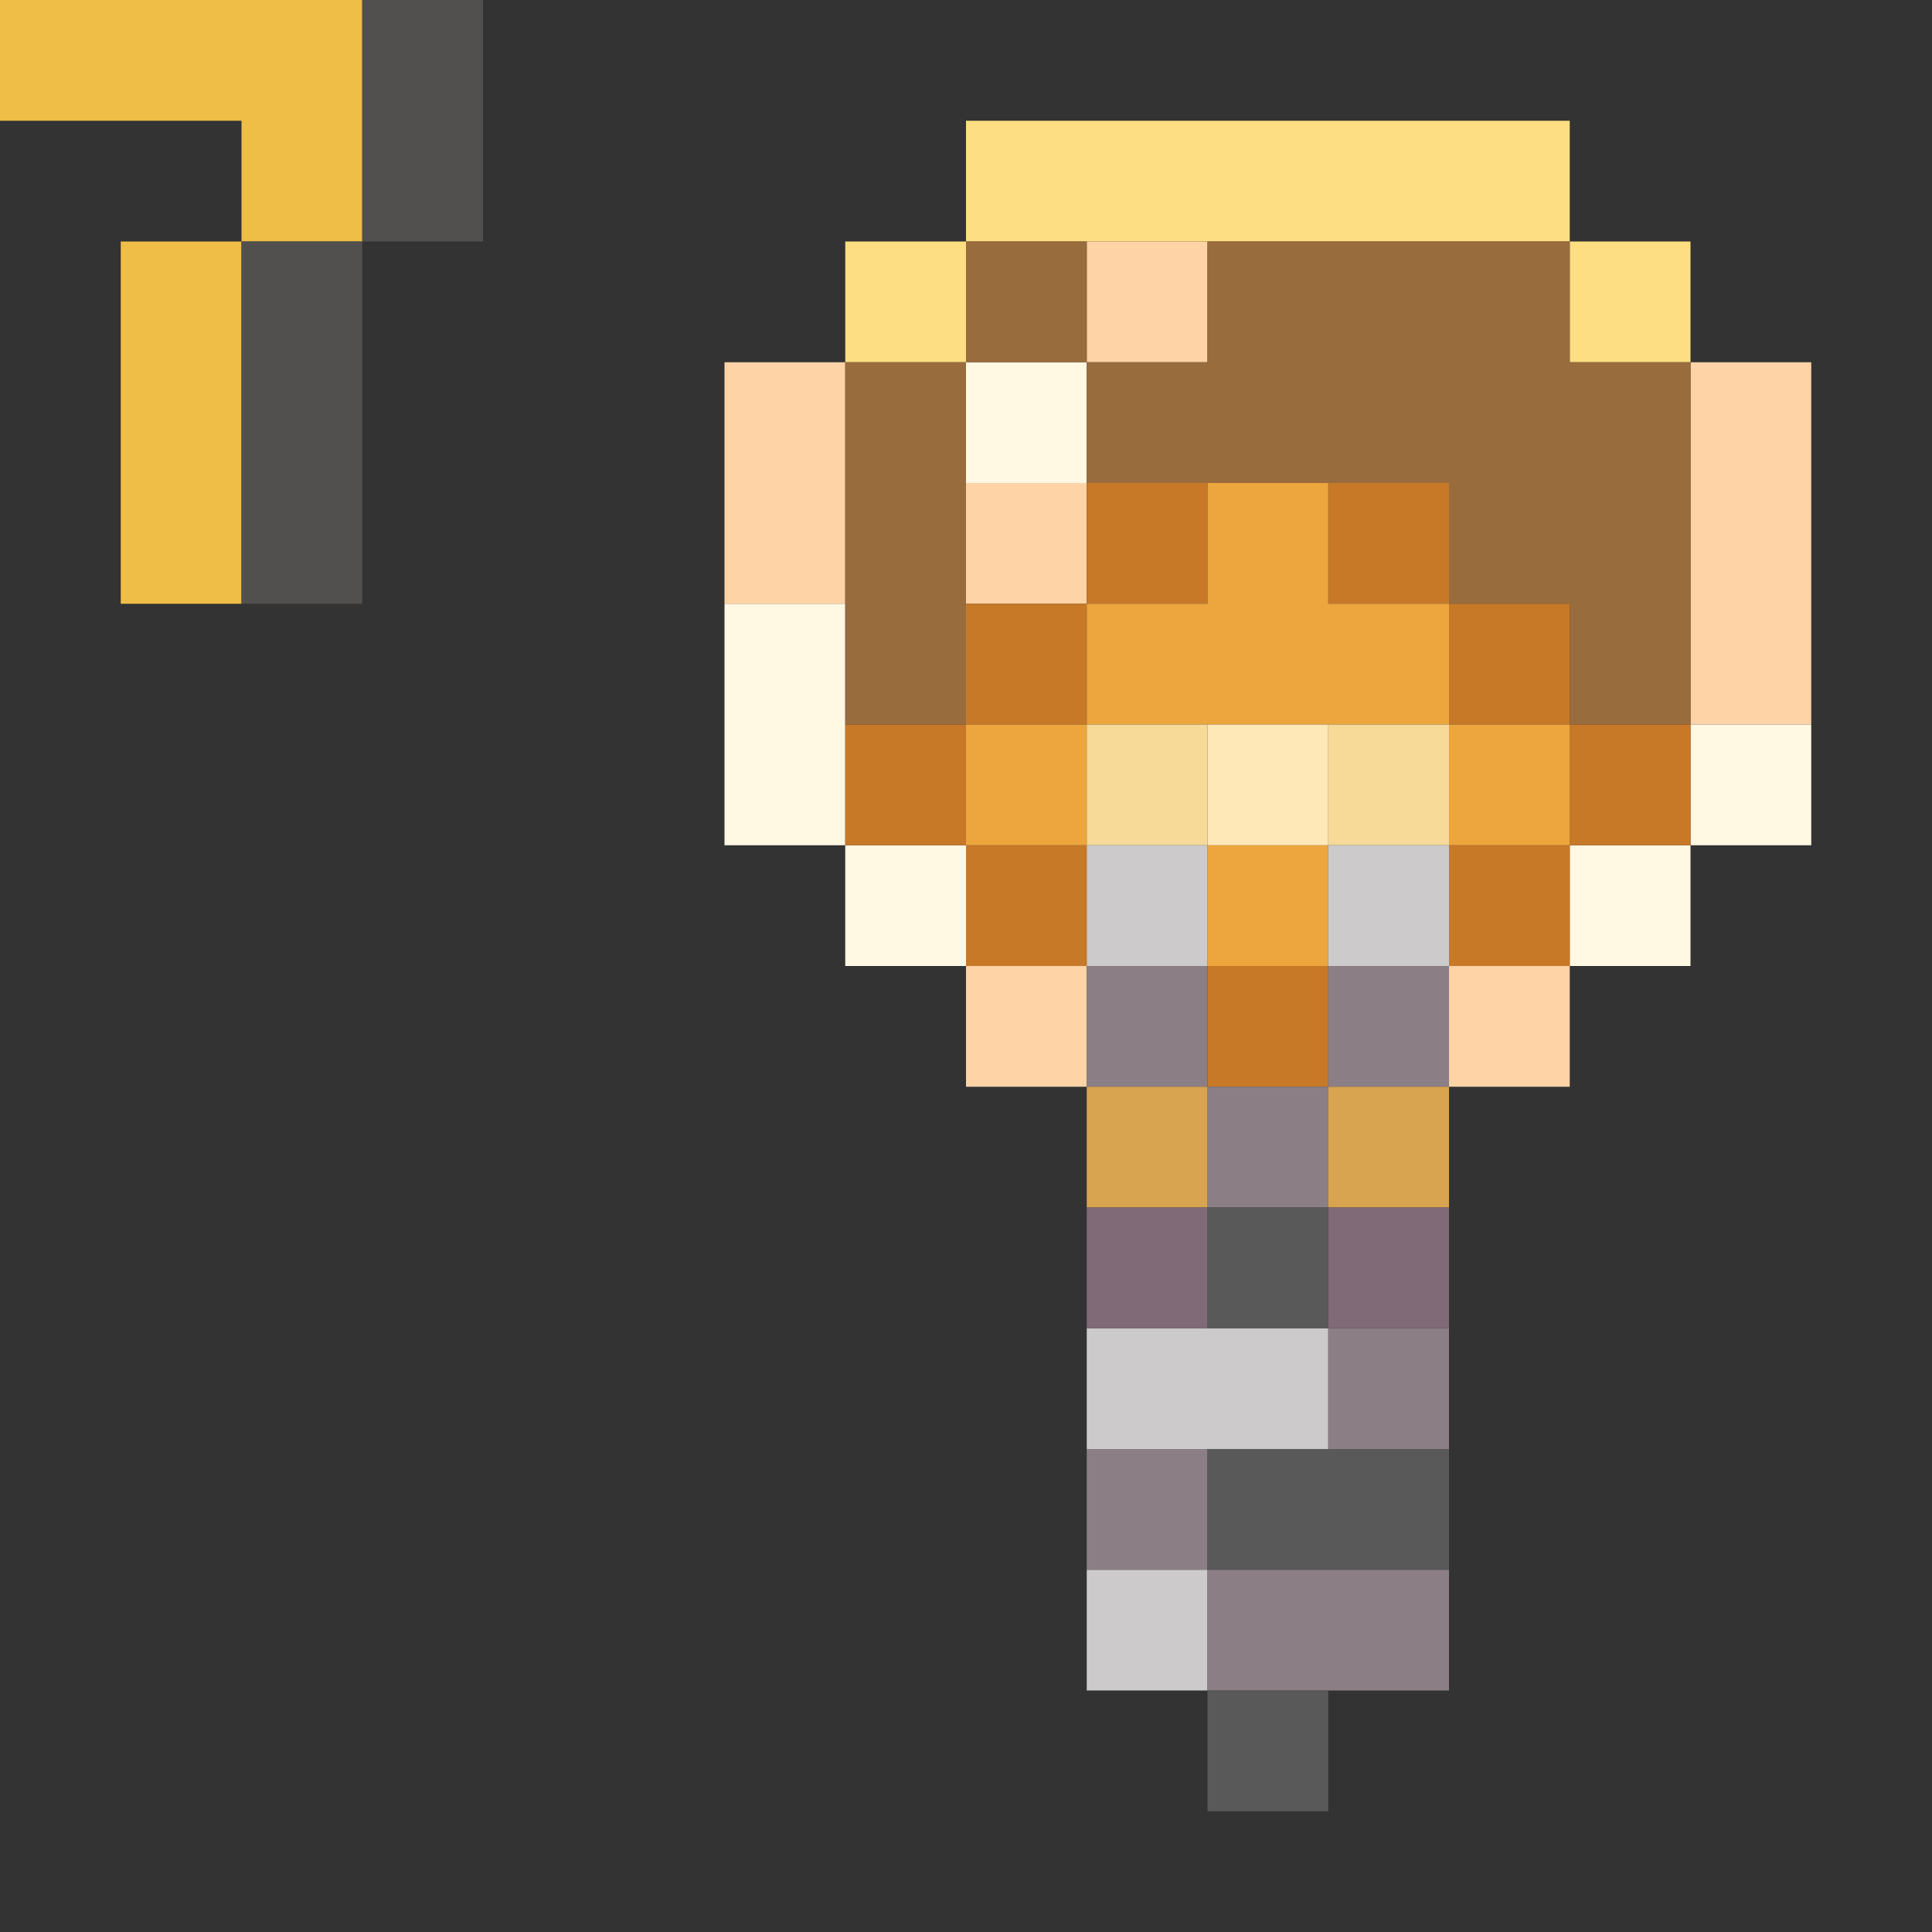 <?xml version="1.0" encoding="UTF-8" standalone="no"?>
<!DOCTYPE svg PUBLIC "-//W3C//DTD SVG 1.1//EN" 
  "http://www.w3.org/Graphics/SVG/1.1/DTD/svg11.dtd">
<svg width="16" height="16"
	 xmlns="http://www.w3.org/2000/svg" version="1.1">
 <rect width="100%" height="100%" fill="#333333" stroke="none"/>
 <path d="  M 2,1  L 2,2  L 3,2  L 3,0  L 0,0  L 0,1  Z  " style="fill:rgb(238, 190, 70); fill-opacity:1.000; stroke:none;" />
 <path d="  M 1,2  L 1,5  L 2,5  L 2,2  Z  " style="fill:rgb(238, 190, 70); fill-opacity:1.000; stroke:none;" />
 <path d="  M 3,5  L 3,2  L 2,2  L 2,5  Z  " style="fill:rgb(82, 80, 78); fill-opacity:1.000; stroke:none;" />
 <path d="  M 3,0  L 3,2  L 4,2  L 4,0  Z  " style="fill:rgb(82, 80, 78); fill-opacity:1.000; stroke:none;" />
 <path d="  M 6,5  L 7,5  L 7,3  L 6,3  Z  " style="fill:rgb(254, 211, 166); fill-opacity:1.000; stroke:none;" />
 <path d="  M 8,5  L 9,5  L 9,4  L 8,4  Z  " style="fill:rgb(254, 211, 166); fill-opacity:1.000; stroke:none;" />
 <path d="  M 9,8  L 8,8  L 8,9  L 9,9  Z  " style="fill:rgb(254, 211, 166); fill-opacity:1.000; stroke:none;" />
 <path d="  M 10,3  L 10,2  L 9,2  L 9,3  Z  " style="fill:rgb(254, 211, 166); fill-opacity:1.000; stroke:none;" />
 <path d="  M 12,9  L 13,9  L 13,8  L 12,8  Z  " style="fill:rgb(254, 211, 166); fill-opacity:1.000; stroke:none;" />
 <path d="  M 15,3  L 14,3  L 14,6  L 15,6  Z  " style="fill:rgb(254, 211, 166); fill-opacity:1.000; stroke:none;" />
 <path d="  M 6,7  L 7,7  L 7,5  L 6,5  Z  " style="fill:rgb(255, 248, 227); fill-opacity:1.000; stroke:none;" />
 <path d="  M 8,8  L 8,7  L 7,7  L 7,8  Z  " style="fill:rgb(255, 248, 227); fill-opacity:1.000; stroke:none;" />
 <path d="  M 8,3  L 8,4  L 9,4  L 9,3  Z  " style="fill:rgb(255, 248, 227); fill-opacity:1.000; stroke:none;" />
 <path d="  M 13,7  L 13,8  L 14,8  L 14,7  Z  " style="fill:rgb(255, 248, 227); fill-opacity:1.000; stroke:none;" />
 <path d="  M 15,6  L 14,6  L 14,7  L 15,7  Z  " style="fill:rgb(255, 248, 227); fill-opacity:1.000; stroke:none;" />
 <path d="  M 7,3  L 8,3  L 8,2  L 7,2  Z  " style="fill:rgb(253, 222, 130); fill-opacity:1.000; stroke:none;" />
 <path d="  M 8,1  L 8,2  L 13,2  L 13,1  Z  " style="fill:rgb(253, 222, 130); fill-opacity:1.000; stroke:none;" />
 <path d="  M 13,2  L 13,3  L 14,3  L 14,2  Z  " style="fill:rgb(253, 222, 130); fill-opacity:1.000; stroke:none;" />
 <path d="  M 8,3  L 7,3  L 7,6  L 8,6  Z  " style="fill:rgb(153, 108, 61); fill-opacity:1.000; stroke:none;" />
 <path d="  M 9,2  L 8,2  L 8,3  L 9,3  Z  " style="fill:rgb(153, 108, 61); fill-opacity:1.000; stroke:none;" />
 <path d="  M 14,3  L 13,3  L 13,2  L 10,2  L 10,3  L 9,3  L 9,4  L 12,4  L 12,5  L 13,5  L 13,6  L 14,6  Z  " style="fill:rgb(153, 108, 61); fill-opacity:1.000; stroke:none;" />
 <path d="  M 7,7  L 8,7  L 8,6  L 7,6  Z  " style="fill:rgb(199, 121, 40); fill-opacity:1.000; stroke:none;" />
 <path d="  M 8,5  L 8,6  L 9,6  L 9,5  Z  " style="fill:rgb(199, 121, 40); fill-opacity:1.000; stroke:none;" />
 <path d="  M 8,7  L 8,8  L 9,8  L 9,7  Z  " style="fill:rgb(199, 121, 40); fill-opacity:1.000; stroke:none;" />
 <path d="  M 9,4  L 9,5  L 10,5  L 10,4  Z  " style="fill:rgb(199, 121, 40); fill-opacity:1.000; stroke:none;" />
 <path d="  M 10,9  L 11,9  L 11,8  L 10,8  Z  " style="fill:rgb(199, 121, 40); fill-opacity:1.000; stroke:none;" />
 <path d="  M 11,4  L 11,5  L 12,5  L 12,4  Z  " style="fill:rgb(199, 121, 40); fill-opacity:1.000; stroke:none;" />
 <path d="  M 13,6  L 13,5  L 12,5  L 12,6  Z  " style="fill:rgb(199, 121, 40); fill-opacity:1.000; stroke:none;" />
 <path d="  M 13,8  L 13,7  L 12,7  L 12,8  Z  " style="fill:rgb(199, 121, 40); fill-opacity:1.000; stroke:none;" />
 <path d="  M 14,6  L 13,6  L 13,7  L 14,7  Z  " style="fill:rgb(199, 121, 40); fill-opacity:1.000; stroke:none;" />
 <path d="  M 9,7  L 9,6  L 8,6  L 8,7  Z  " style="fill:rgb(236, 166, 61); fill-opacity:1.000; stroke:none;" />
 <path d="  M 9,6  L 12,6  L 12,5  L 11,5  L 11,4  L 10,4  L 10,5  L 9,5  Z  " style="fill:rgb(236, 166, 61); fill-opacity:1.000; stroke:none;" />
 <path d="  M 10,7  L 10,8  L 11,8  L 11,7  Z  " style="fill:rgb(236, 166, 61); fill-opacity:1.000; stroke:none;" />
 <path d="  M 13,6  L 12,6  L 12,7  L 13,7  Z  " style="fill:rgb(236, 166, 61); fill-opacity:1.000; stroke:none;" />
 <path d="  M 10,7  L 10,6  L 9,6  L 9,7  Z  " style="fill:rgb(247, 217, 152); fill-opacity:1.000; stroke:none;" />
 <path d="  M 12,6  L 11,6  L 11,7  L 12,7  Z  " style="fill:rgb(247, 217, 152); fill-opacity:1.000; stroke:none;" />
 <path d="  M 9,7  L 9,8  L 10,8  L 10,7  Z  " style="fill:rgb(204, 202, 202); fill-opacity:1.000; stroke:none;" />
 <path d="  M 9,11  L 9,12  L 11,12  L 11,11  Z  " style="fill:rgb(204, 202, 202); fill-opacity:1.000; stroke:none;" />
 <path d="  M 10,13  L 9,13  L 9,14  L 10,14  Z  " style="fill:rgb(204, 202, 202); fill-opacity:1.000; stroke:none;" />
 <path d="  M 11,7  L 11,8  L 12,8  L 12,7  Z  " style="fill:rgb(204, 202, 202); fill-opacity:1.000; stroke:none;" />
 <path d="  M 10,8  L 9,8  L 9,9  L 10,9  Z  " style="fill:rgb(139, 127, 133); fill-opacity:1.000; stroke:none;" />
 <path d="  M 10,12  L 9,12  L 9,13  L 10,13  Z  " style="fill:rgb(139, 127, 133); fill-opacity:1.000; stroke:none;" />
 <path d="  M 10,9  L 10,10  L 11,10  L 11,9  Z  " style="fill:rgb(139, 127, 133); fill-opacity:1.000; stroke:none;" />
 <path d="  M 10,13  L 10,14  L 12,14  L 12,13  Z  " style="fill:rgb(139, 127, 133); fill-opacity:1.000; stroke:none;" />
 <path d="  M 12,9  L 12,8  L 11,8  L 11,9  Z  " style="fill:rgb(139, 127, 133); fill-opacity:1.000; stroke:none;" />
 <path d="  M 12,11  L 11,11  L 11,12  L 12,12  Z  " style="fill:rgb(139, 127, 133); fill-opacity:1.000; stroke:none;" />
 <path d="  M 9,10  L 10,10  L 10,9  L 9,9  Z  " style="fill:rgb(216, 164, 79); fill-opacity:1.000; stroke:none;" />
 <path d="  M 11,9  L 11,10  L 12,10  L 12,9  Z  " style="fill:rgb(216, 164, 79); fill-opacity:1.000; stroke:none;" />
 <path d="  M 9,11  L 10,11  L 10,10  L 9,10  Z  " style="fill:rgb(129, 106, 119); fill-opacity:1.000; stroke:none;" />
 <path d="  M 12,10  L 11,10  L 11,11  L 12,11  Z  " style="fill:rgb(129, 106, 119); fill-opacity:1.000; stroke:none;" />
 <path d="  M 10,7  L 11,7  L 11,6  L 10,6  Z  " style="fill:rgb(255, 232, 183); fill-opacity:1.000; stroke:none;" />
 <path d="  M 10,10  L 10,11  L 11,11  L 11,10  Z  " style="fill:rgb(89, 89, 89); fill-opacity:1.000; stroke:none;" />
 <path d="  M 10,13  L 12,13  L 12,12  L 10,12  Z  " style="fill:rgb(89, 89, 89); fill-opacity:1.000; stroke:none;" />
 <path d="  M 10,14  L 10,15  L 11,15  L 11,14  Z  " style="fill:rgb(89, 89, 89); fill-opacity:1.000; stroke:none;" />
</svg>
